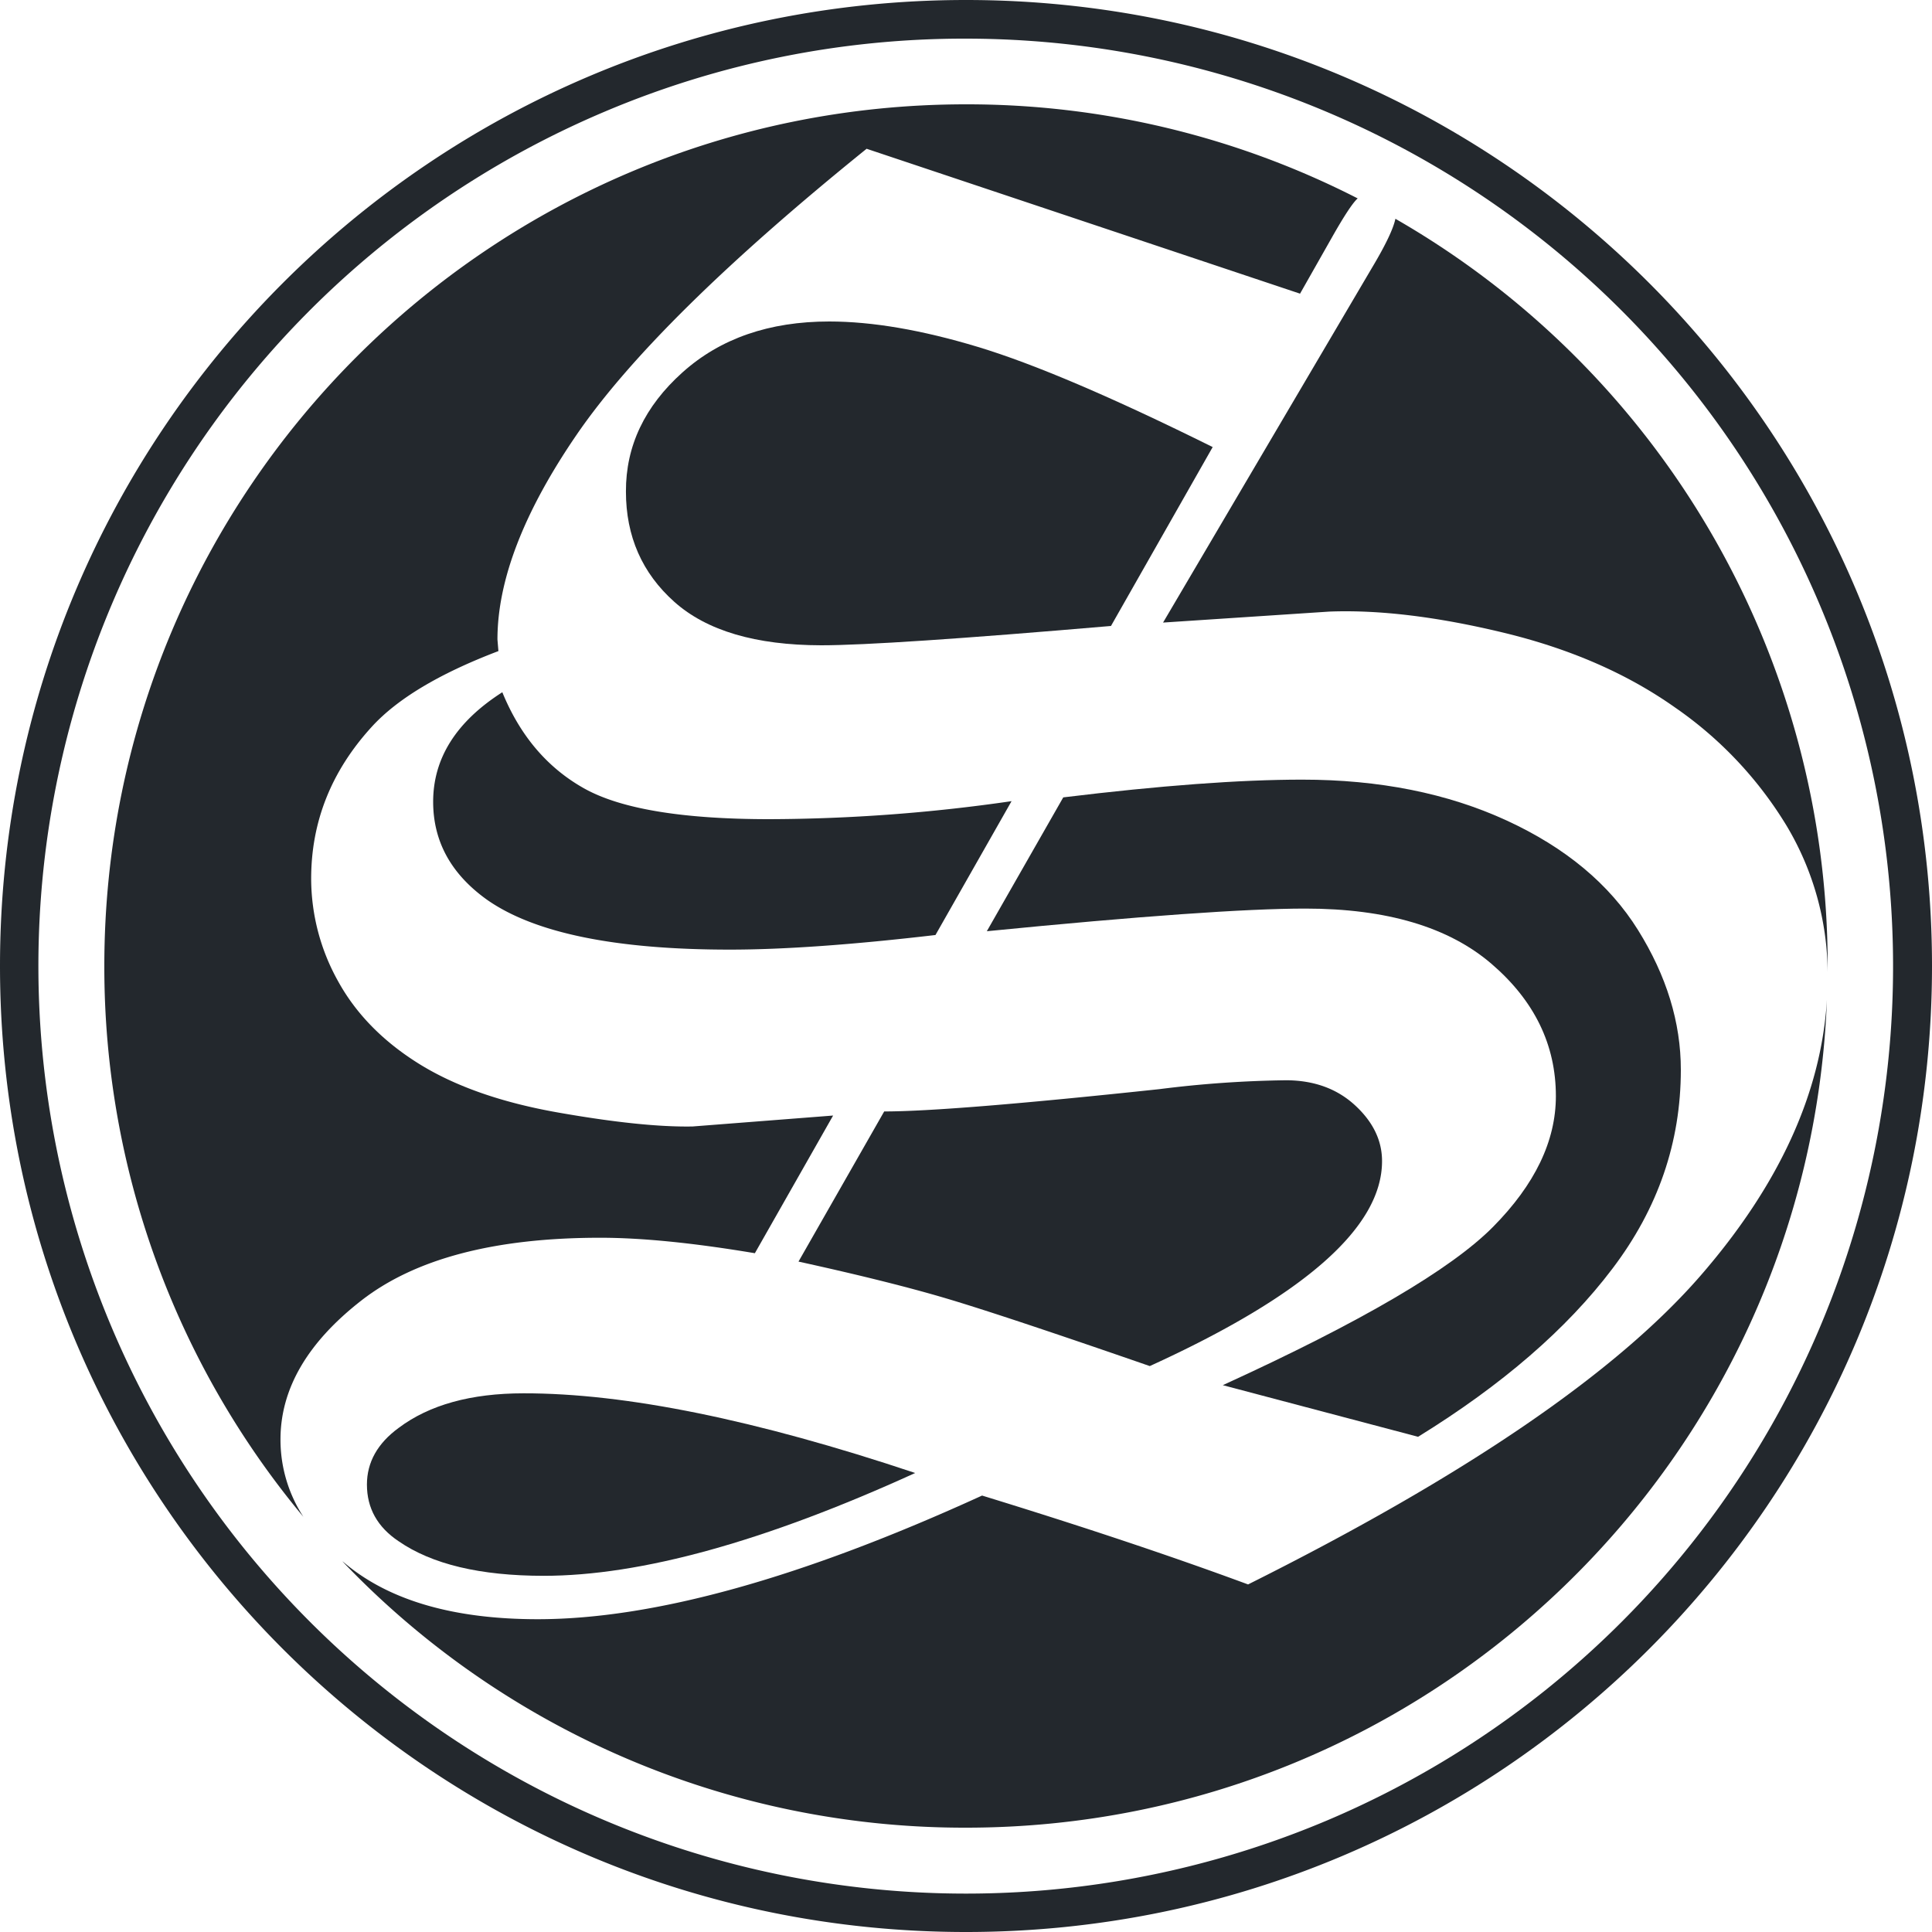 <svg xmlns="http://www.w3.org/2000/svg" viewBox="0 0 500 500"><defs><style>.cls-1{fill:#23282d;}</style></defs><g id="Calque_2" data-name="Calque 2"><g id="Calque_1-2" data-name="Calque 1"><path class="cls-1" d="M250,10a240.06,240.06,0,0,1,93.42,461.14A240.06,240.06,0,0,1,156.58,28.86,238.42,238.42,0,0,1,250,10m0-10C111.93,0,0,111.93,0,250S111.93,500,250,500,500,388.07,500,250,388.07,0,250,0Z"/><path class="cls-1" d="M130,179.15q-17.89,11.44-17.9,28.34,0,15.4,13.92,25.35,18.39,12.93,62.88,12.92,20.93,0,53.2-3.78l19.69-34.64A443.54,443.54,0,0,1,199.1,212q-33.79,0-48-8T130,179.15Z"/><path class="cls-1" d="M103.17,369.54q-8.2,6-8.21,14.66,0,9.19,8.2,14.67,12.93,8.94,37.53,8.95,37.78,0,96.16-26.61Q175,360.53,135.49,360.59,115.09,360.59,103.17,369.54Z"/><path class="cls-1" d="M297.56,353.54q60.15-27.41,60.11-53.06,0-8-7-14.44t-17.86-6.47a288,288,0,0,0-32.77,2.3q-54.21,5.78-71.21,5.77L206.65,326.5q23.44,5.14,38.24,9.53T297.56,353.54Z"/><path class="cls-1" d="M355.14,69.18,301,161.12l43-2.84q19.39-.75,45.12,5.46T433.36,183a100.56,100.56,0,0,1,29.08,30.82A74.94,74.94,0,0,1,473,251.64c0-.55,0-1.09,0-1.64A222.92,222.92,0,0,0,361.13,56.62C360.59,59.21,358.6,63.38,355.14,69.18Z"/><path class="cls-1" d="M212.52,167q16.68,0,75-5l26.32-46.3q-39-19.35-60.77-25.92t-38.45-6.58q-23.31,0-38,13.18t-14.63,30.82q0,17.4,12.55,28.58T212.52,167Z"/><path class="cls-1" d="M417.29,328.33Q435,305,435,276.86q0-18.39-11.09-36.18t-34-28.34Q366.92,201.77,337,201.77q-24.18,0-61.83,4.59L255.39,241q59.33-5.86,82.41-5.86,31.56,0,48.21,14.31t16.65,34.23q0,17.41-16.28,33.85t-69.92,40.95L367,371.84Q399.62,351.71,417.29,328.33Z"/><path class="cls-1" d="M440.1,330.14Q407.19,368,323,410.05q-29.61-10.95-68.84-23-70,32-115,32-32.05,0-49.33-14c-.43-.35-.83-.7-1.24-1A222.34,222.34,0,0,0,250,473c120.22,0,218.2-95.14,222.81-214.23Q470.56,295.05,440.1,330.14Z"/><path class="cls-1" d="M72.59,372.52q0-19.62,20.88-35.91t61.89-16.28q16.15,0,40,4l20.25-35.63-36.37,2.83q-12.93.24-34.8-3.61t-35.91-12.55q-14-8.7-21-21.37a54.53,54.53,0,0,1-7-26.6q0-22.12,15.65-39.27,9.94-10.93,32.81-19.63l-.25-3q0-23.11,20.54-53.06t75-73.94L336.45,76l8.3-14.64c3-5.3,5.14-8.56,6.4-9.81l.22-.2A222,222,0,0,0,250,27C126.84,27,27,126.84,27,250A222.12,222.12,0,0,0,78.52,392.56,36.6,36.6,0,0,1,72.59,372.52Z"/></g></g></svg>
